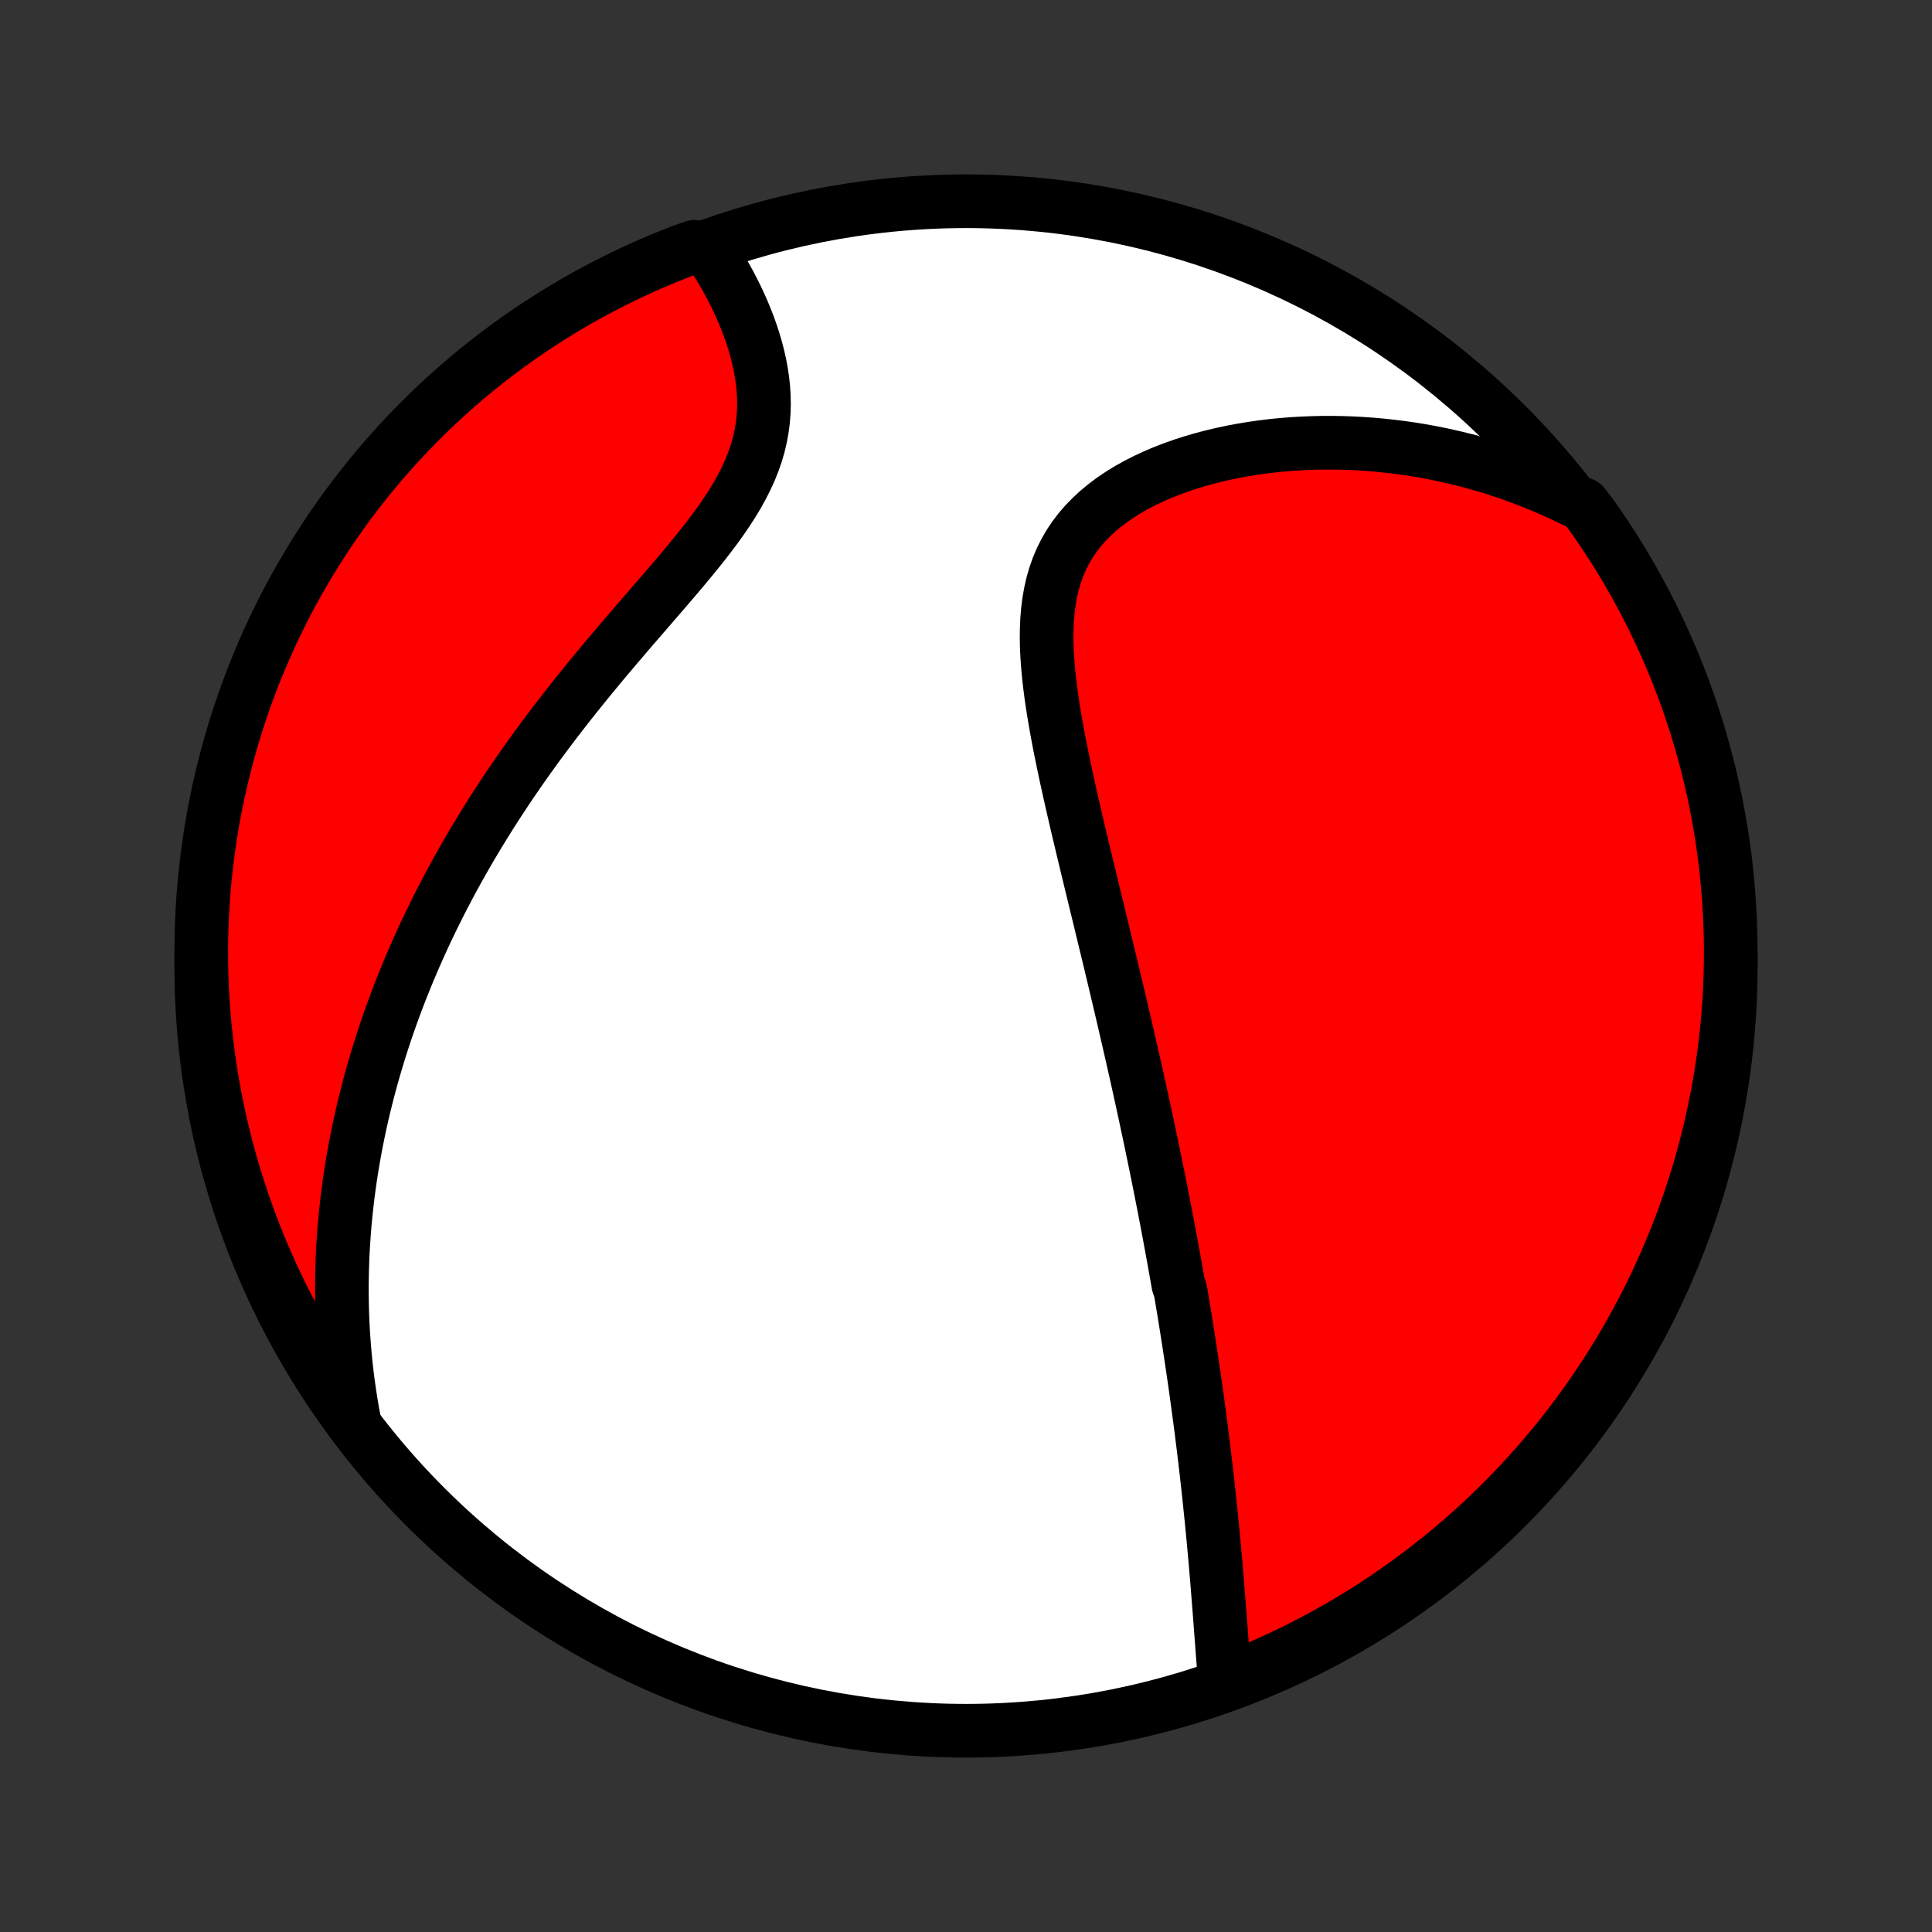 <?xml version="1.0" encoding="utf-8" standalone="no"?>
<!DOCTYPE svg PUBLIC "-//W3C//DTD SVG 1.1//EN"
  "http://www.w3.org/Graphics/SVG/1.1/DTD/svg11.dtd">
<!-- Created with matplotlib (http://matplotlib.org/) -->
<svg height="72pt" version="1.1" viewBox="0 0 72 72" width="72pt" xmlns="http://www.w3.org/2000/svg" xmlns:xlink="http://www.w3.org/1999/xlink">
 <rect x="0" y="0" width="72" height="72" fill="#333333" stroke="none"/>
 <defs>
  <style type="text/css">
*{stroke-linecap:butt;stroke-linejoin:round;}
  </style>
 </defs>
 <g id="figure_1">
  <g id="patch_1">
   <path d="
M0 72
L72 72
L72 0
L0 0
z
" style="fill:none;"/>
  </g>
  <g id="axes_1">
   <g id="PatchCollection_1">
    <defs>
     <path d="
M36 -7.5
C43.558 -7.5 50.808 -10.503 56.153 -15.848
C61.497 -21.192 64.5 -28.442 64.5 -36
C64.5 -43.558 61.497 -50.808 56.153 -56.153
C50.808 -61.497 43.558 -64.5 36 -64.5
C28.442 -64.5 21.192 -61.497 15.848 -56.153
C10.503 -50.808 7.5 -43.558 7.5 -36
C7.5 -28.442 10.503 -21.192 15.848 -15.848
C21.192 -10.503 28.442 -7.5 36 -7.5
z
" id="C0_0_a811fe30f3"/>
     <path d="
M45.641 -9.437
L45.619 -9.7
L45.598 -9.963
L45.577 -10.227
L45.557 -10.491
L45.537 -10.755
L45.517 -11.02
L45.497 -11.284
L45.477 -11.548
L45.457 -11.811
L45.437 -12.074
L45.416 -12.337
L45.395 -12.599
L45.374 -12.861
L45.353 -13.122
L45.331 -13.382
L45.309 -13.641
L45.286 -13.9
L45.263 -14.158
L45.24 -14.415
L45.216 -14.671
L45.192 -14.926
L45.167 -15.18
L45.142 -15.433
L45.116 -15.686
L45.09 -15.938
L45.064 -16.188
L45.037 -16.438
L45.01 -16.687
L44.982 -16.935
L44.954 -17.183
L44.925 -17.429
L44.896 -17.675
L44.867 -17.92
L44.837 -18.164
L44.806 -18.408
L44.776 -18.651
L44.745 -18.893
L44.713 -19.134
L44.681 -19.375
L44.648 -19.616
L44.616 -19.856
L44.583 -20.096
L44.549 -20.335
L44.515 -20.574
L44.48 -20.812
L44.445 -21.051
L44.41 -21.289
L44.374 -21.526
L44.338 -21.764
L44.301 -22.002
L44.264 -22.239
L44.227 -22.476
L44.189 -22.714
L44.151 -22.951
L44.112 -23.189
L44.072 -23.427
L44.033 -23.665
L43.992 -23.903
L43.911 -24.142
L43.869 -24.381
L43.827 -24.62
L43.784 -24.86
L43.741 -25.101
L43.697 -25.342
L43.653 -25.583
L43.608 -25.826
L43.563 -26.069
L43.517 -26.313
L43.471 -26.558
L43.423 -26.803
L43.376 -27.05
L43.327 -27.297
L43.279 -27.546
L43.229 -27.796
L43.179 -28.047
L43.128 -28.299
L43.076 -28.553
L43.024 -28.807
L42.971 -29.064
L42.918 -29.322
L42.863 -29.581
L42.808 -29.842
L42.752 -30.104
L42.696 -30.368
L42.639 -30.634
L42.58 -30.902
L42.521 -31.172
L42.462 -31.443
L42.401 -31.717
L42.34 -31.992
L42.277 -32.27
L42.214 -32.55
L42.15 -32.831
L42.085 -33.116
L42.019 -33.402
L41.952 -33.691
L41.885 -33.982
L41.816 -34.276
L41.747 -34.572
L41.676 -34.87
L41.605 -35.172
L41.533 -35.475
L41.46 -35.782
L41.386 -36.091
L41.311 -36.402
L41.235 -36.717
L41.158 -37.034
L41.081 -37.353
L41.003 -37.676
L40.924 -38.001
L40.844 -38.329
L40.764 -38.659
L40.683 -38.992
L40.602 -39.328
L40.52 -39.666
L40.438 -40.007
L40.356 -40.35
L40.274 -40.696
L40.191 -41.044
L40.109 -41.394
L40.028 -41.746
L39.947 -42.1
L39.866 -42.456
L39.787 -42.814
L39.709 -43.173
L39.633 -43.534
L39.558 -43.896
L39.486 -44.258
L39.417 -44.621
L39.351 -44.985
L39.288 -45.349
L39.23 -45.712
L39.177 -46.075
L39.13 -46.437
L39.089 -46.797
L39.055 -47.156
L39.029 -47.513
L39.011 -47.867
L39.004 -48.217
L39.008 -48.564
L39.023 -48.907
L39.051 -49.245
L39.093 -49.577
L39.15 -49.904
L39.222 -50.224
L39.312 -50.536
L39.418 -50.842
L39.542 -51.139
L39.685 -51.427
L39.845 -51.706
L40.024 -51.975
L40.221 -52.235
L40.435 -52.484
L40.667 -52.723
L40.914 -52.952
L41.177 -53.17
L41.454 -53.378
L41.745 -53.575
L42.047 -53.761
L42.361 -53.937
L42.686 -54.103
L43.019 -54.258
L43.36 -54.404
L43.709 -54.539
L44.063 -54.665
L44.424 -54.781
L44.788 -54.888
L45.157 -54.986
L45.529 -55.074
L45.903 -55.154
L46.279 -55.225
L46.656 -55.287
L47.034 -55.341
L47.413 -55.387
L47.791 -55.425
L48.169 -55.455
L48.547 -55.477
L48.923 -55.492
L49.297 -55.5
L49.67 -55.5
L50.042 -55.494
L50.411 -55.481
L50.778 -55.461
L51.142 -55.435
L51.503 -55.402
L51.862 -55.363
L52.218 -55.319
L52.571 -55.268
L52.921 -55.212
L53.268 -55.15
L53.612 -55.082
L53.953 -55.009
L54.29 -54.931
L54.624 -54.848
L54.954 -54.76
L55.281 -54.667
L55.605 -54.569
L55.926 -54.467
L56.243 -54.36
L56.556 -54.248
L56.867 -54.132
L57.174 -54.012
L57.477 -53.888
L57.778 -53.759
L58.075 -53.626
L58.369 -53.489
L58.66 -53.348
L58.997 -53.203
L59.287 -52.834
L59.57 -52.43
L59.846 -52.021
L60.115 -51.608
L60.377 -51.189
L60.631 -50.766
L60.877 -50.338
L61.116 -49.906
L61.347 -49.47
L61.571 -49.029
L61.786 -48.585
L61.994 -48.137
L62.194 -47.685
L62.386 -47.23
L62.57 -46.771
L62.746 -46.309
L62.914 -45.843
L63.073 -45.375
L63.225 -44.904
L63.368 -44.43
L63.502 -43.954
L63.629 -43.475
L63.746 -42.994
L63.856 -42.51
L63.957 -42.025
L64.049 -41.538
L64.133 -41.049
L64.208 -40.559
L64.275 -40.067
L64.333 -39.574
L64.382 -39.08
L64.423 -38.585
L64.455 -38.09
L64.479 -37.593
L64.494 -37.096
L64.5 -36.599
L64.497 -36.102
L64.486 -35.605
L64.466 -35.107
L64.438 -34.61
L64.4 -34.114
L64.354 -33.618
L64.3 -33.122
L64.237 -32.628
L64.165 -32.135
L64.085 -31.642
L63.996 -31.151
L63.898 -30.662
L63.792 -30.174
L63.678 -29.688
L63.555 -29.204
L63.424 -28.722
L63.284 -28.242
L63.136 -27.765
L62.98 -27.29
L62.816 -26.818
L62.643 -26.348
L62.463 -25.882
L62.274 -25.418
L62.077 -24.958
L61.873 -24.501
L61.66 -24.048
L61.44 -23.598
L61.212 -23.152
L60.976 -22.71
L60.733 -22.272
L60.482 -21.838
L60.223 -21.409
L59.958 -20.984
L59.684 -20.563
L59.404 -20.148
L59.117 -19.737
L58.822 -19.331
L58.521 -18.93
L58.213 -18.534
L57.898 -18.144
L57.576 -17.759
L57.248 -17.379
L56.913 -17.006
L56.572 -16.638
L56.224 -16.276
L55.871 -15.92
L55.511 -15.57
L55.146 -15.226
L54.775 -14.889
L54.397 -14.558
L54.015 -14.233
L53.627 -13.916
L53.233 -13.605
L52.834 -13.3
L52.43 -13.003
L52.021 -12.713
L51.608 -12.43
L51.189 -12.153
L50.766 -11.885
L50.338 -11.623
L49.906 -11.369
L49.47 -11.123
L49.029 -10.884
L48.585 -10.653
L48.137 -10.429
L47.685 -10.213
L47.23 -10.006
L46.771 -9.806
L46.309 -9.614
z
" id="C0_1_1db5066fb8"/>
     <path d="
M13.198 -19.054
L13.139 -19.369
L13.086 -19.682
L13.037 -19.993
L12.992 -20.302
L12.95 -20.61
L12.913 -20.915
L12.88 -21.218
L12.851 -21.52
L12.825 -21.819
L12.803 -22.117
L12.784 -22.414
L12.769 -22.709
L12.757 -23.002
L12.748 -23.294
L12.743 -23.584
L12.74 -23.873
L12.741 -24.16
L12.745 -24.447
L12.752 -24.732
L12.761 -25.016
L12.773 -25.299
L12.789 -25.581
L12.807 -25.861
L12.827 -26.141
L12.851 -26.421
L12.877 -26.699
L12.906 -26.976
L12.937 -27.253
L12.971 -27.53
L13.008 -27.805
L13.047 -28.081
L13.089 -28.355
L13.133 -28.63
L13.18 -28.904
L13.229 -29.177
L13.282 -29.451
L13.336 -29.724
L13.393 -29.997
L13.453 -30.271
L13.515 -30.544
L13.58 -30.817
L13.648 -31.09
L13.718 -31.364
L13.791 -31.637
L13.866 -31.911
L13.944 -32.185
L14.025 -32.46
L14.109 -32.735
L14.195 -33.01
L14.284 -33.286
L14.376 -33.563
L14.471 -33.84
L14.569 -34.118
L14.67 -34.396
L14.773 -34.675
L14.88 -34.955
L14.99 -35.236
L15.103 -35.517
L15.219 -35.8
L15.339 -36.083
L15.462 -36.368
L15.588 -36.653
L15.717 -36.939
L15.85 -37.227
L15.987 -37.515
L16.127 -37.805
L16.271 -38.096
L16.418 -38.388
L16.569 -38.681
L16.724 -38.975
L16.883 -39.27
L17.046 -39.567
L17.213 -39.865
L17.383 -40.164
L17.558 -40.464
L17.737 -40.766
L17.92 -41.068
L18.108 -41.372
L18.299 -41.677
L18.495 -41.983
L18.696 -42.29
L18.9 -42.599
L19.109 -42.908
L19.323 -43.218
L19.54 -43.53
L19.762 -43.842
L19.988 -44.155
L20.219 -44.468
L20.454 -44.783
L20.693 -45.098
L20.936 -45.413
L21.182 -45.729
L21.433 -46.046
L21.687 -46.362
L21.944 -46.679
L22.205 -46.996
L22.468 -47.313
L22.735 -47.63
L23.003 -47.947
L23.273 -48.263
L23.544 -48.58
L23.817 -48.895
L24.09 -49.21
L24.362 -49.525
L24.634 -49.839
L24.903 -50.152
L25.171 -50.465
L25.435 -50.777
L25.694 -51.088
L25.948 -51.398
L26.196 -51.708
L26.436 -52.017
L26.668 -52.326
L26.89 -52.634
L27.1 -52.942
L27.299 -53.25
L27.484 -53.558
L27.654 -53.865
L27.81 -54.173
L27.95 -54.48
L28.073 -54.788
L28.18 -55.095
L28.27 -55.403
L28.342 -55.71
L28.398 -56.017
L28.438 -56.323
L28.462 -56.628
L28.471 -56.932
L28.465 -57.235
L28.446 -57.536
L28.414 -57.834
L28.37 -58.131
L28.315 -58.425
L28.25 -58.716
L28.175 -59.004
L28.092 -59.288
L28.001 -59.568
L27.903 -59.845
L27.798 -60.117
L27.687 -60.385
L27.57 -60.649
L27.449 -60.908
L27.323 -61.162
L27.193 -61.412
L27.059 -61.656
L26.922 -61.895
L26.782 -62.13
L26.639 -62.359
L26.493 -62.583
L25.875 -62.802
L25.411 -62.641
L24.951 -62.46
L24.494 -62.271
L24.041 -62.074
L23.591 -61.869
L23.145 -61.657
L22.703 -61.436
L22.265 -61.208
L21.832 -60.972
L21.402 -60.729
L20.977 -60.478
L20.557 -60.219
L20.141 -59.953
L19.73 -59.68
L19.324 -59.4
L18.924 -59.112
L18.528 -58.818
L18.138 -58.516
L17.753 -58.208
L17.373 -57.893
L17 -57.571
L16.632 -57.242
L16.27 -56.908
L15.914 -56.566
L15.564 -56.219
L15.221 -55.865
L14.883 -55.506
L14.553 -55.14
L14.228 -54.769
L13.911 -54.392
L13.6 -54.009
L13.296 -53.62
L12.998 -53.227
L12.708 -52.828
L12.425 -52.424
L12.149 -52.015
L11.881 -51.601
L11.619 -51.182
L11.366 -50.759
L11.119 -50.331
L10.88 -49.899
L10.649 -49.463
L10.426 -49.023
L10.21 -48.578
L10.002 -48.13
L9.803 -47.678
L9.611 -47.222
L9.427 -46.764
L9.251 -46.301
L9.084 -45.836
L8.924 -45.368
L8.773 -44.897
L8.63 -44.423
L8.496 -43.946
L8.37 -43.467
L8.252 -42.986
L8.143 -42.503
L8.042 -42.018
L7.949 -41.531
L7.866 -41.042
L7.791 -40.551
L7.724 -40.06
L7.666 -39.567
L7.617 -39.073
L7.576 -38.578
L7.544 -38.082
L7.521 -37.586
L7.506 -37.089
L7.5 -36.592
L7.503 -36.094
L7.514 -35.597
L7.534 -35.099
L7.563 -34.602
L7.6 -34.106
L7.646 -33.61
L7.701 -33.115
L7.764 -32.62
L7.836 -32.127
L7.917 -31.635
L8.006 -31.144
L8.103 -30.654
L8.209 -30.167
L8.324 -29.681
L8.447 -29.197
L8.578 -28.715
L8.718 -28.235
L8.866 -27.758
L9.022 -27.283
L9.187 -26.81
L9.359 -26.341
L9.54 -25.875
L9.729 -25.411
L9.926 -24.951
L10.131 -24.494
L10.343 -24.041
L10.564 -23.591
L10.792 -23.145
L11.028 -22.703
L11.271 -22.265
L11.522 -21.832
L11.781 -21.402
L12.047 -20.977
L12.32 -20.557
L12.6 -20.141
z
" id="C0_2_569b18062d"/>
    </defs>
    <g clip-path="url(#p1bffca34e9)">
     <use style="fill:#ffffff;stroke:#000000;stroke-width:2.0;" x="0.0" xlink:href="#C0_0_a811fe30f3" y="72.0"/>
    </g>
    <g clip-path="url(#p1bffca34e9)">
     <use style="fill:#ff0000;stroke:#000000;stroke-width:2.0;" x="0.0" xlink:href="#C0_1_1db5066fb8" y="72.0"/>
    </g>
    <g clip-path="url(#p1bffca34e9)">
     <use style="fill:#ff0000;stroke:#000000;stroke-width:2.0;" x="0.0" xlink:href="#C0_2_569b18062d" y="72.0"/>
    </g>
   </g>
  </g>
 </g>
 <defs>
  <clipPath id="p1bffca34e9">
   <rect height="72.0" width="72.0" x="0.0" y="0.0"/>
  </clipPath>
 </defs>
</svg>
